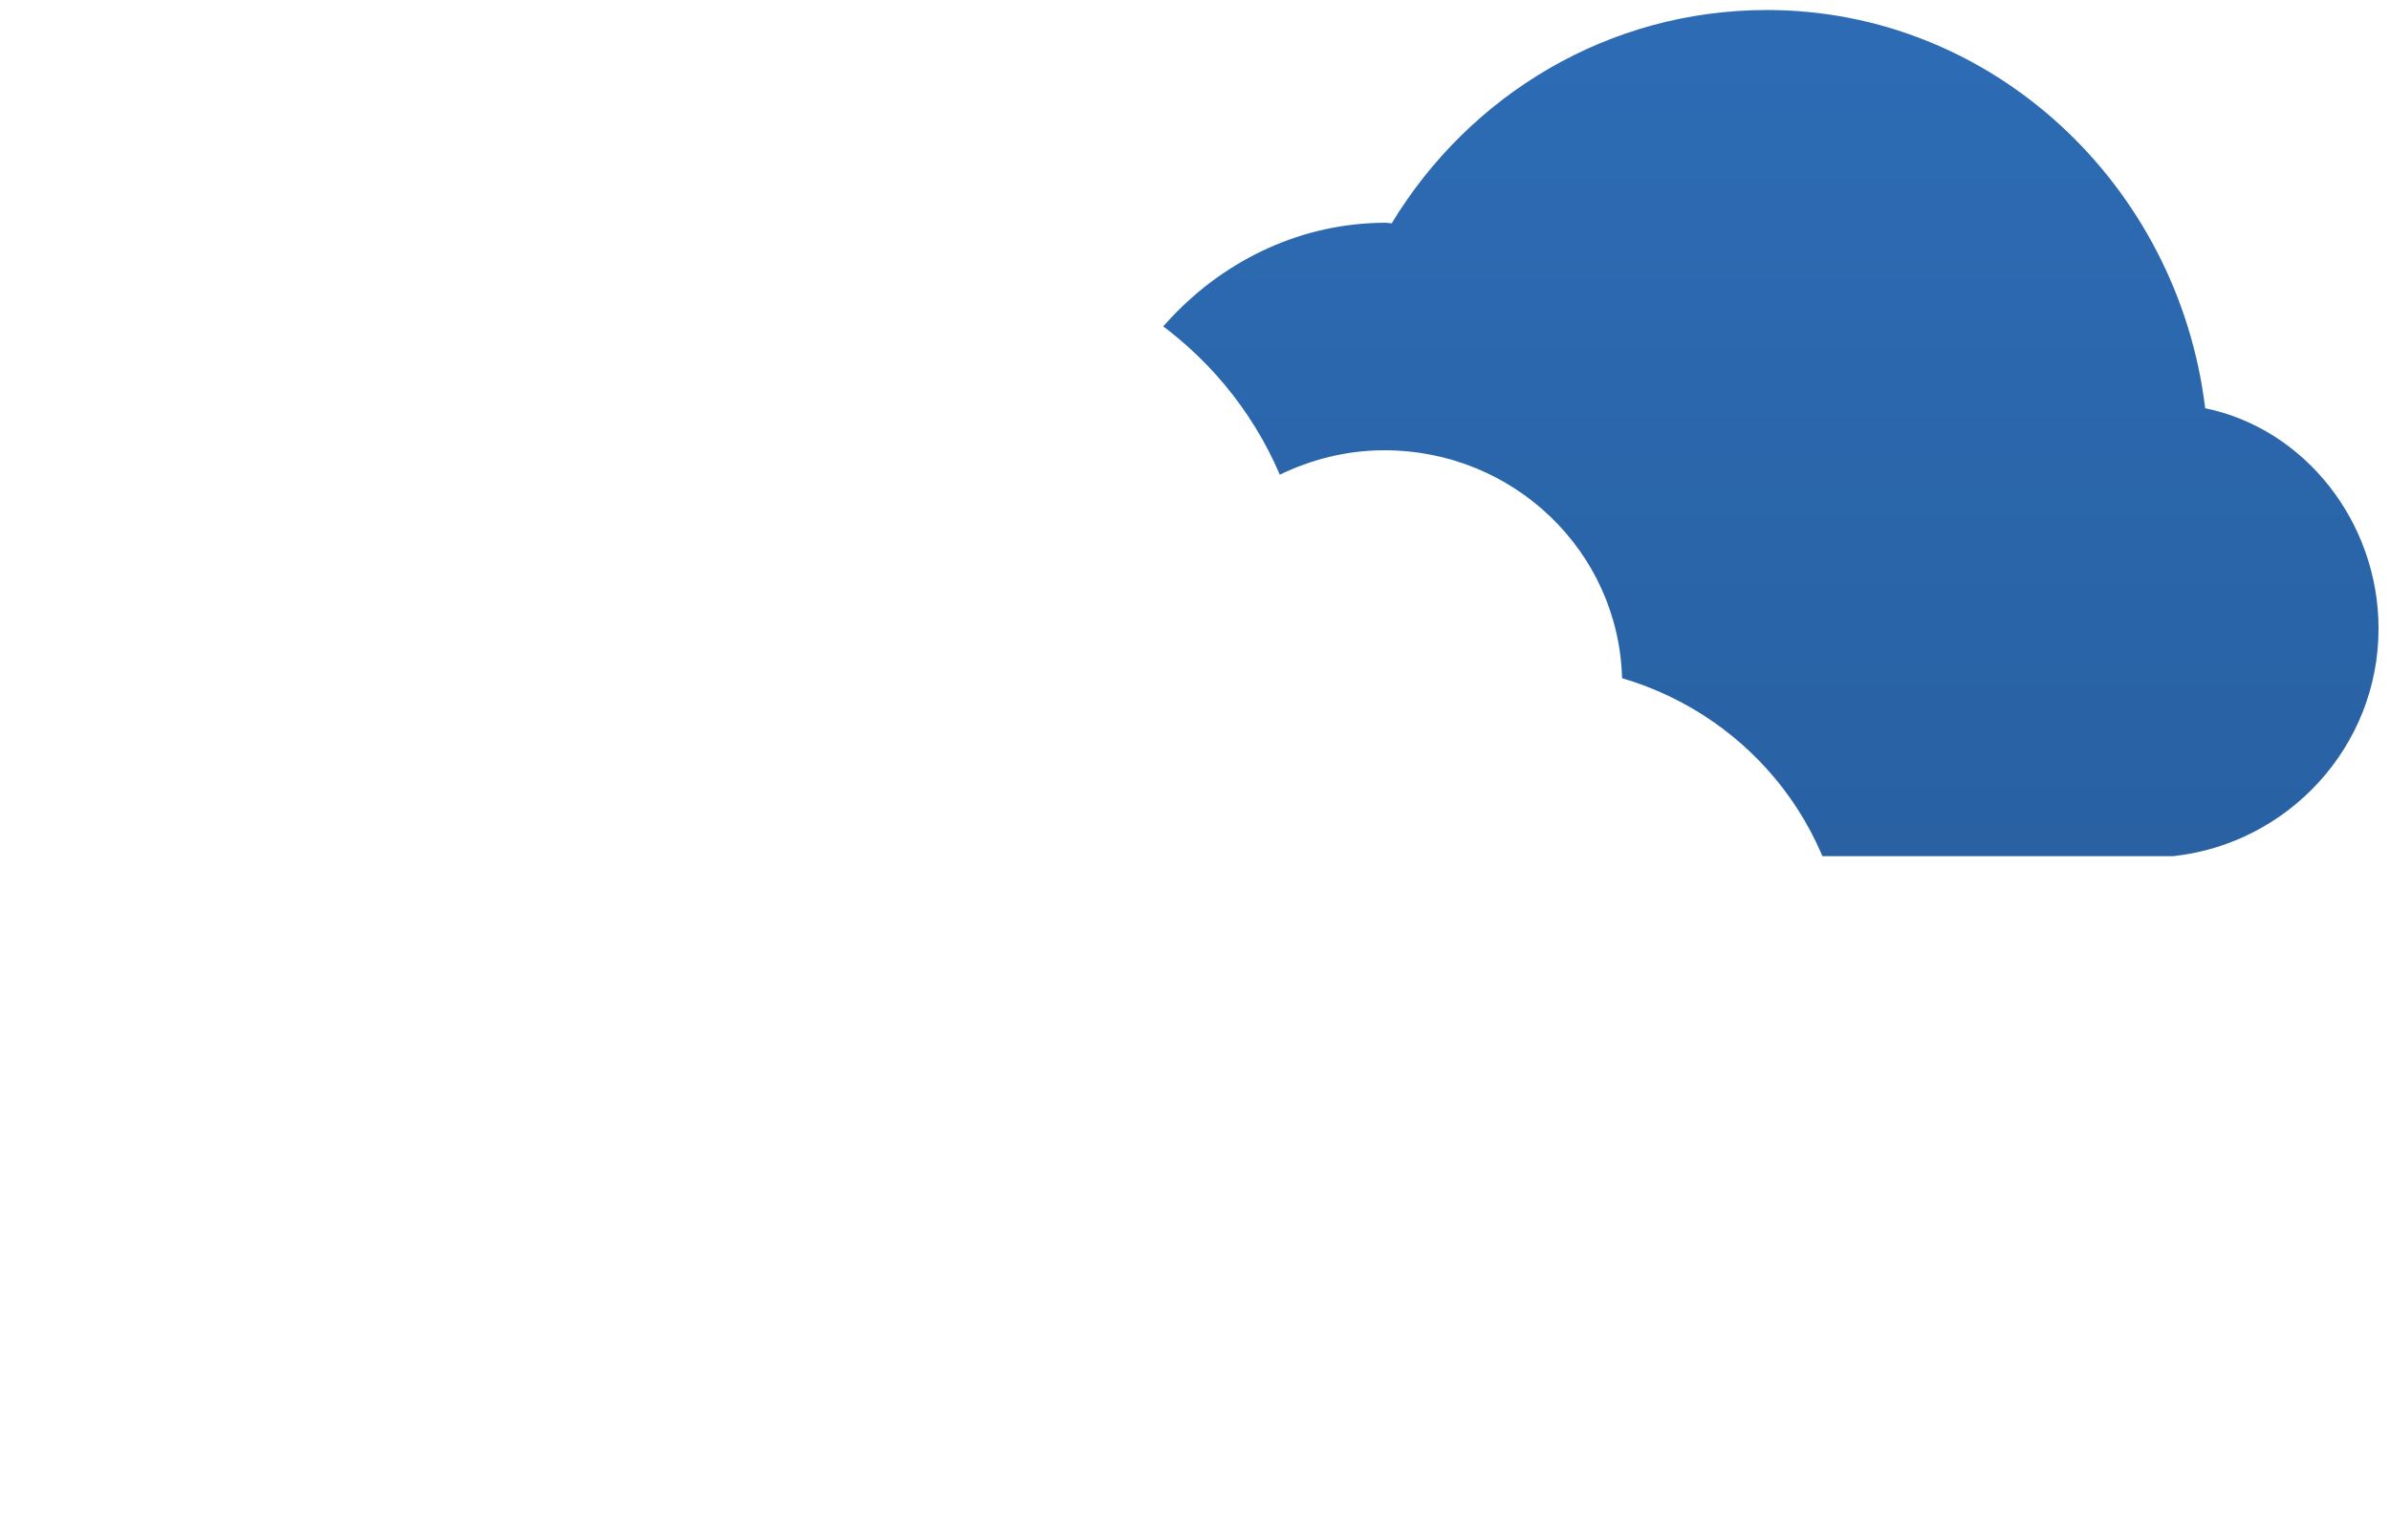 <svg width="104" height="67" viewBox="0 0 104 67" fill="none" xmlns="http://www.w3.org/2000/svg"><path fill-rule="evenodd" clip-rule="evenodd" d="M59.548 37.256h35.033c4.965-.54 8.92-4.746 8.92-9.899 0-4.667-3.242-8.713-7.543-9.59C94.78 8.038 86.696.436 76.89.436c-6.895 0-12.94 3.689-16.331 9.283-.084-.002-.167-.025-.252-.025-7.27 0-13.165 6.325-13.165 13.78 0 7.195 5.488 13.24 12.405 13.781z" fill="#2D6CB5"/><path fill-rule="evenodd" clip-rule="evenodd" d="M59.548 37.256h35.033c4.965-.54 8.92-4.746 8.92-9.899 0-4.667-3.242-8.713-7.543-9.59C94.78 8.038 86.696.436 76.89.436c-6.895 0-12.94 3.689-16.331 9.283-.084-.002-.167-.025-.252-.025-7.27 0-13.165 6.325-13.165 13.78 0 7.195 5.488 13.24 12.405 13.781z" fill="url(#a)" fill-opacity=".2"/><path fill-rule="evenodd" clip-rule="evenodd" d="M26.893 52.103h40.102c7.367 0 13.369-6.189 13.369-13.544 0-6.188-4.064-11.36-9.78-13.046-.15-5.515-4.718-9.918-10.343-9.918-1.635 0-3.175.397-4.55 1.063-2.433-5.697-8.143-9.689-14.8-9.689-7.258 0-13.389 4.76-15.373 11.286-8.58 1.023-15.156 8.13-15.156 16.874 0 9.16 7.126 16.974 16.53 16.974z" fill="#fff" filter="url(#b)"/><defs><filter id="b" x=".362" y=".969" width="90.001" height="65.134" filterUnits="userSpaceOnUse" color-interpolation-filters="sRGB"><feFlood flood-opacity="0" result="BackgroundImageFix"/><feColorMatrix in="SourceAlpha" values="0 0 0 0 0 0 0 0 0 0 0 0 0 0 0 0 0 0 127 0"/><feOffset dy="4"/><feGaussianBlur stdDeviation="5"/><feColorMatrix values="0 0 0 0 0 0 0 0 0 0 0 0 0 0 0 0 0 0 0.14 0"/><feBlend in2="BackgroundImageFix" result="effect1_dropShadow"/><feBlend in="SourceGraphic" in2="effect1_dropShadow" result="shape"/></filter><linearGradient id="a" x1="47.143" y1=".436" x2="47.143" y2="37.256" gradientUnits="userSpaceOnUse"><stop stop-opacity=".01"/><stop offset="1" stop-opacity=".5"/></linearGradient></defs></svg>